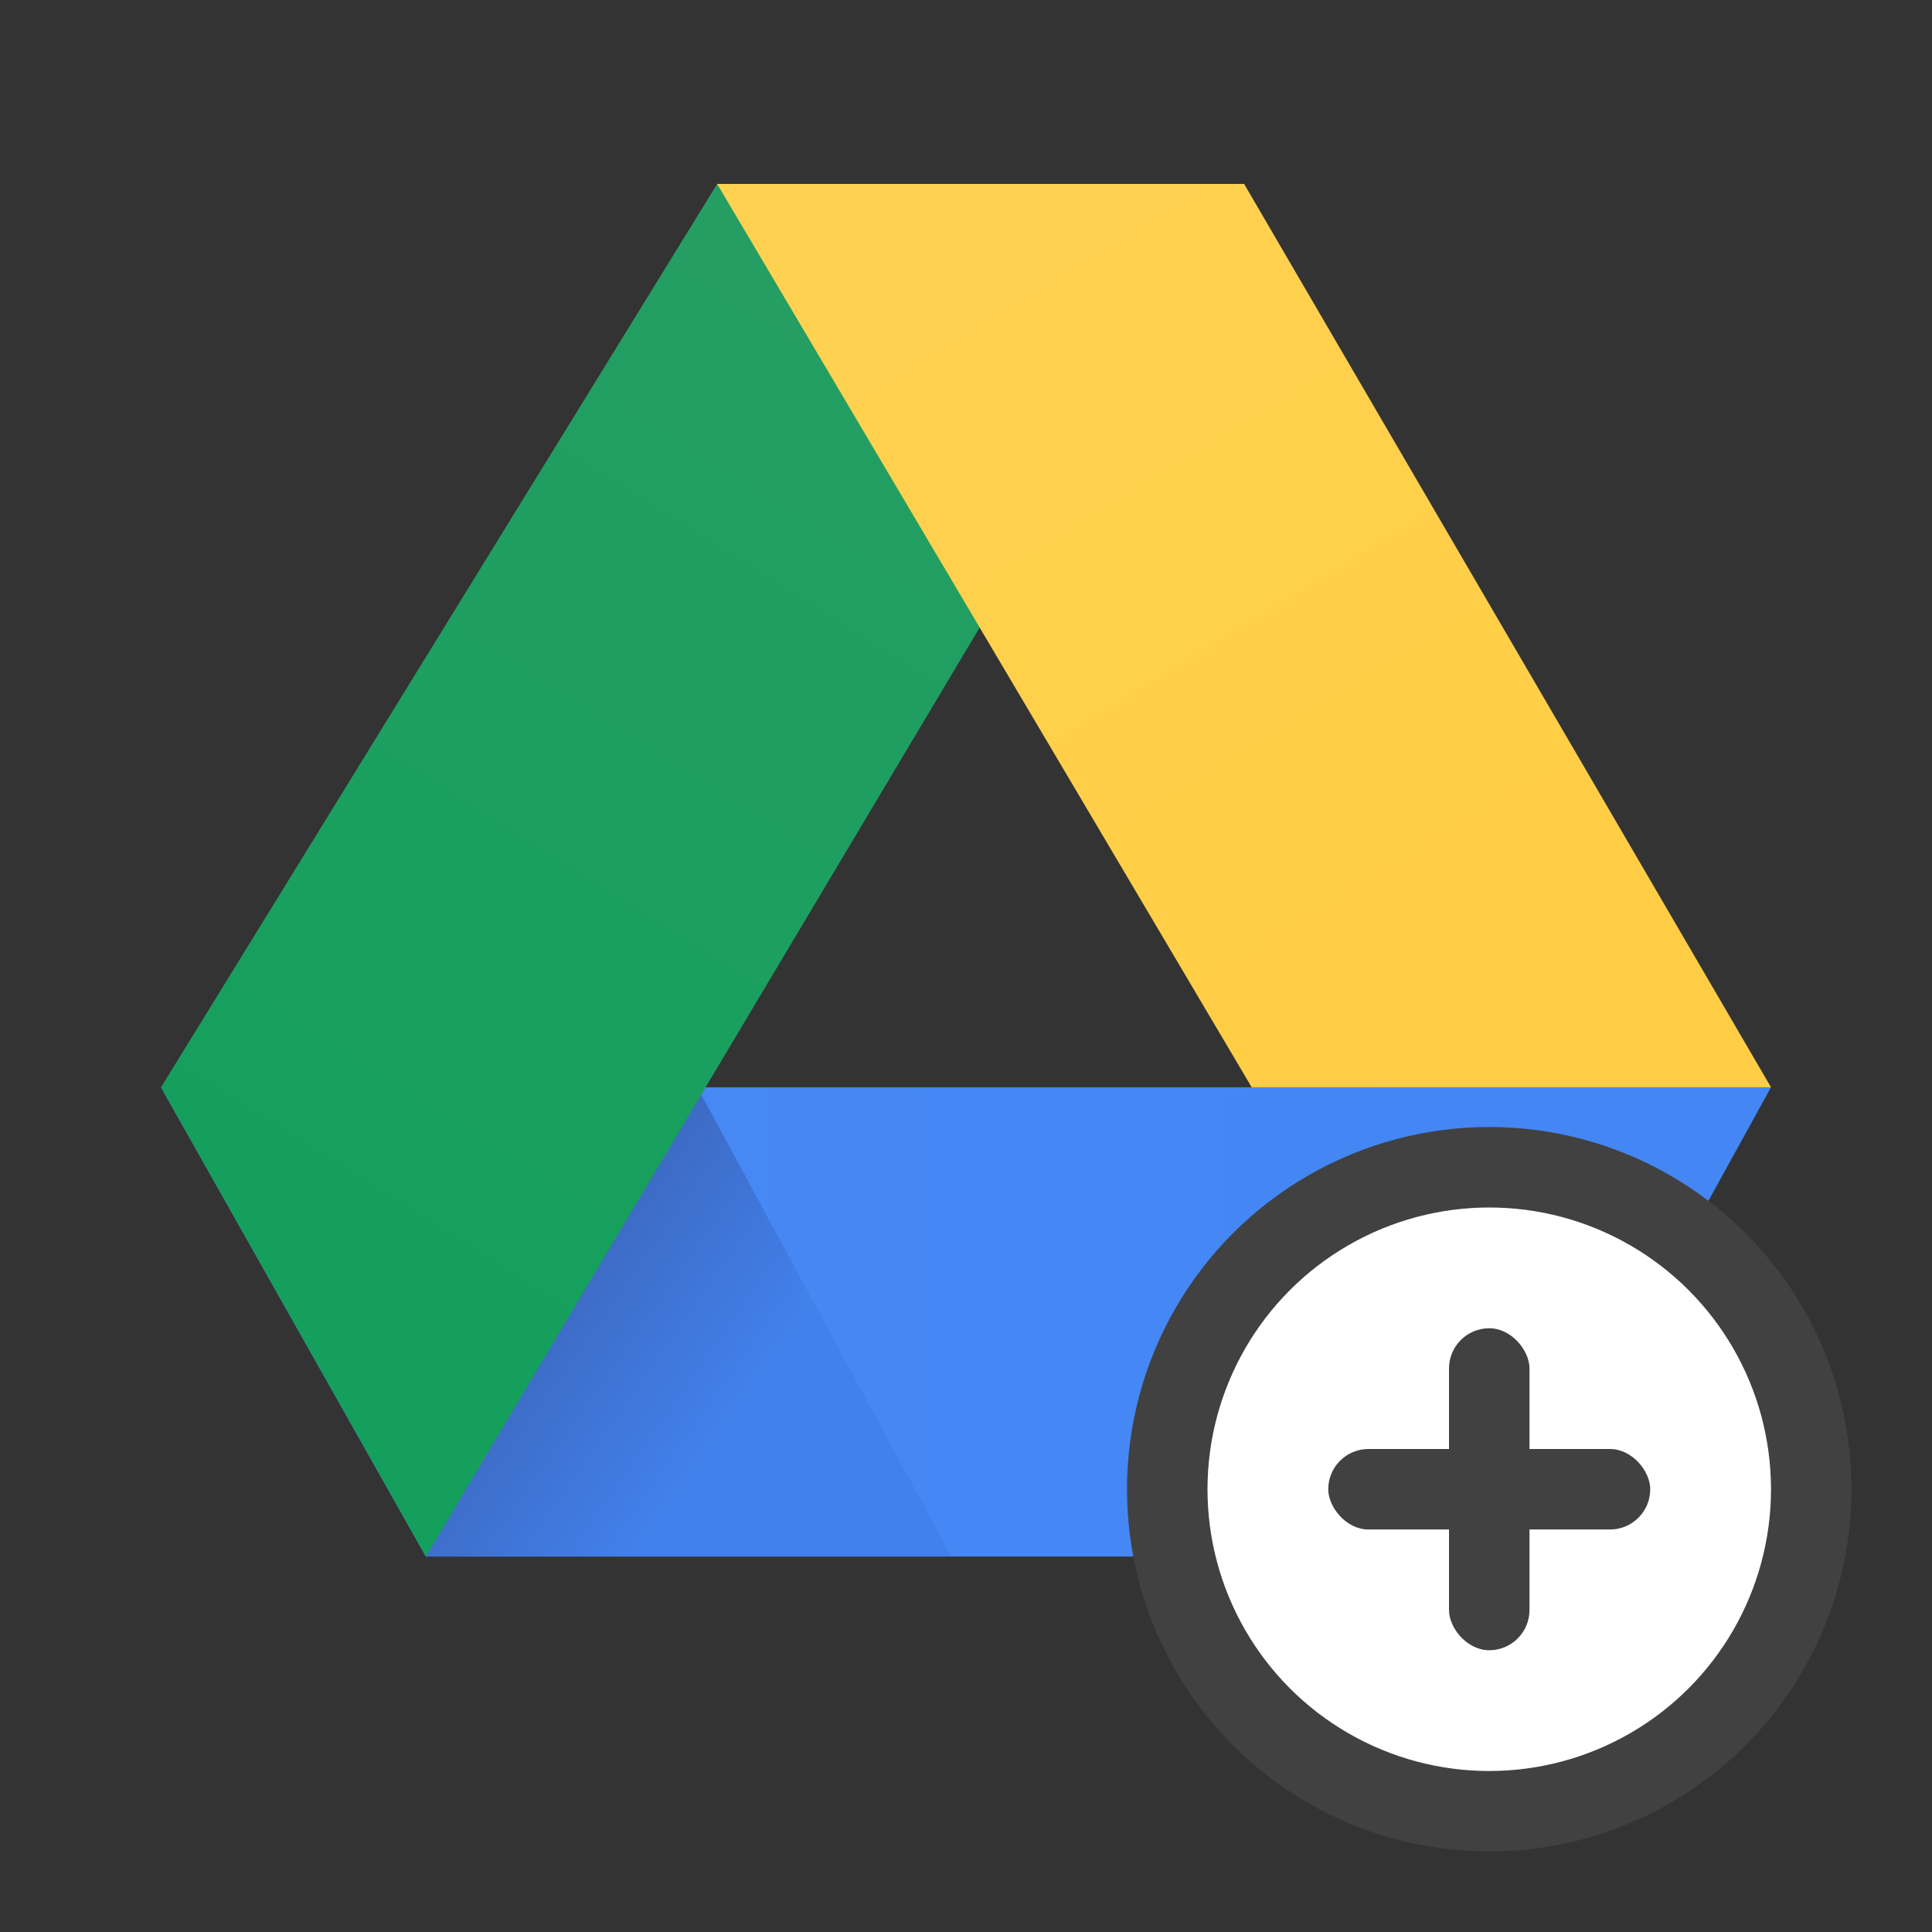 <svg xmlns="http://www.w3.org/2000/svg" width="48" height="48"><rect width="100%" height="100%" fill="#333333" stroke="none"/><defs><linearGradient id="a" x1="93.827%" x2="19.38%" y1="41.478%" y2="41.478%"><stop offset="0%" stop-color="#4386F4"/><stop offset="100%" stop-color="#4788F4"/></linearGradient><linearGradient id="b" x1="50%" x2="77.024%" y1="50%" y2="61.251%"><stop offset="0%" stop-color="#3D6CC6"/><stop offset="100%" stop-color="#4281ED"/></linearGradient><linearGradient id="c" x1="66.851%" x2="26.418%" y1="1.058%" y2="82.912%"><stop offset="0%" stop-color="#269E64"/><stop offset="100%" stop-color="#159F5C"/></linearGradient><linearGradient id="d" x1="22.338%" x2="74.349%" y1="13.26%" y2="86.74%"><stop offset="0%" stop-color="#FFD150"/><stop offset="100%" stop-color="#FFCE44"/></linearGradient></defs><g fill="none" fill-rule="evenodd"><path d="M0 0h48v48H0z"/><g fill-rule="nonzero"><path fill="url(#a)" d="M40 23.013l-6.422 11.658H6.58L0 23.013z" transform="translate(4 4)"/><path fill="url(#b)" d="M13.323 23.013l6.313 11.658H6.581L0 23.013z" transform="translate(4 4)"/><path fill="url(#c)" d="M13.818.57H26.91L6.581 34.67 0 23.014z" transform="translate(4 4)"/><path fill="url(#d)" d="M13.818.57H26.91L40 23.013H27.098z" transform="translate(4 4)"/></g><g transform="translate(28 28)"><circle cx="9" cy="9" r="8" fill="#FFF" stroke="#414141" stroke-width="2"/><g fill="#414141" transform="translate(5 5)"><rect width="2" height="8" x="3" rx="1"/><rect width="8" height="2" y="3" rx="1"/></g></g></g></svg>